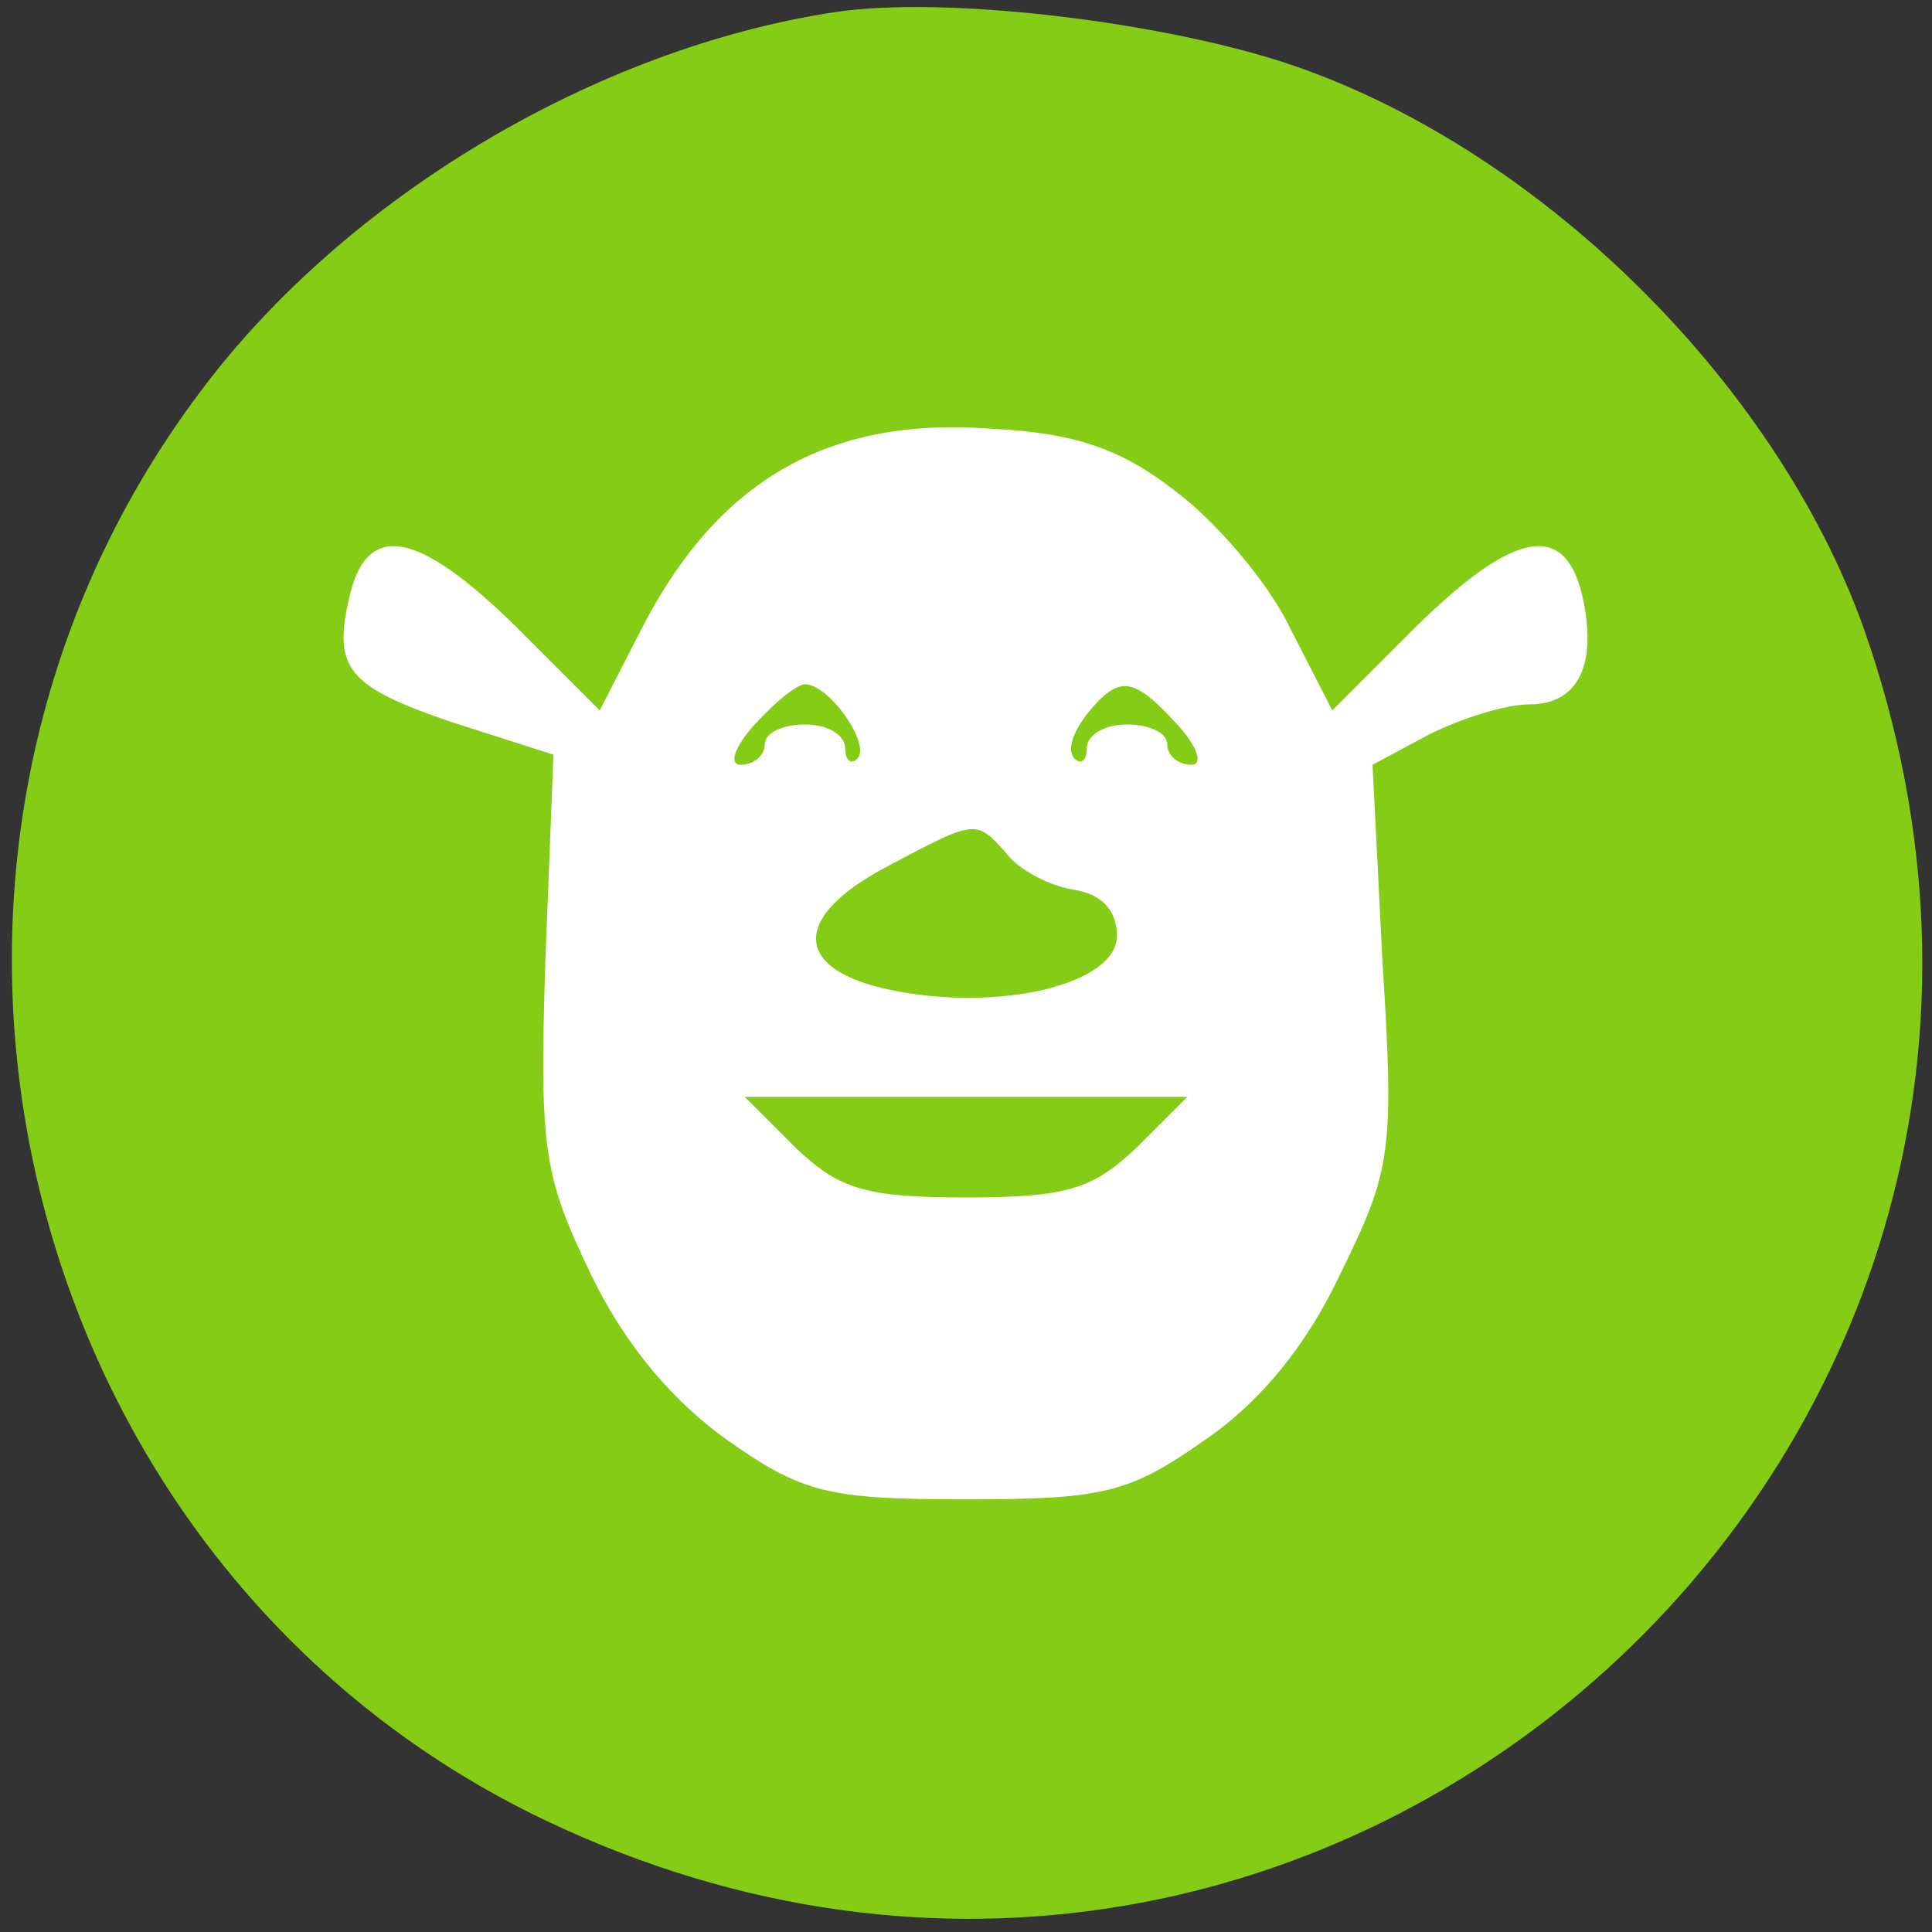 <?xml version="1.0" standalone="no"?>
<!DOCTYPE svg PUBLIC "-//W3C//DTD SVG 20010904//EN"
 "http://www.w3.org/TR/2001/REC-SVG-20010904/DTD/svg10.dtd">
<svg version="1.0" xmlns="http://www.w3.org/2000/svg"
 width="96pt" height="96pt" viewBox="0 0 96 96"
 preserveAspectRatio="xMidYMid meet"  fill="#fff">
<rect x="0" y="0" width="96" height="96" fill="#333333" stroke="none"/>
<circle cx="48" cy="41.8" r="33.2" fill="#fff" />
<g transform="translate(0,96) scale(0.1,-0.1)"
fill="#84cc16" stroke="none">

<path d="M415 954 c-119 -18 -243 -92 -315 -188 -178 -236 -94 -585 172 -711
388 -184 797 187 654 593 -44 123 -163 240 -288 281 -65 21 -170 33 -223 25z
m169 -238 c20 -15 46 -45 57 -68 l21 -41 42 42 c48 47 73 52 82 16 8 -34 -1
-55 -26 -55 -12 0 -34 -7 -50 -15 l-28 -15 5 -99 c6 -94 4 -103 -21 -154 -17
-36 -40 -64 -68 -83 -37 -26 -50 -29 -118 -29 -68 0 -81 3 -118 29 -27 19 -51
47 -68 82 -24 50 -26 62 -23 157 l4 102 -50 16 c-53 18 -60 27 -51 64 9 36 34
31 82 -16 l42 -42 20 39 c38 75 93 107 174 101 42 -2 65 -10 92 -31z"/>
<path d="M375 600 c-10 -11 -13 -20 -7 -20 7 0 12 5 12 10 0 6 9 10 20 10 11
0 20 -5 20 -12 0 -6 3 -8 6 -5 7 7 -14 37 -26 37 -4 0 -15 -9 -25 -20z"/>
<path d="M540 605 c-7 -9 -10 -18 -6 -22 3 -3 6 -1 6 5 0 7 9 12 20 12 11 0
20 -4 20 -10 0 -5 5 -10 12 -10 6 0 3 9 -7 20 -22 24 -29 25 -45 5z"/>
<path d="M440 529 c-47 -25 -46 -51 3 -61 54 -11 112 3 112 27 0 13 -8 21 -22
23 -12 2 -27 10 -33 18 -15 17 -15 17 -60 -7z"/>
<path d="M395 390 c22 -21 35 -25 85 -25 50 0 63 4 85 25 l25 25 -110 0 -110
0 25 -25z"/>
</g>
</svg>

